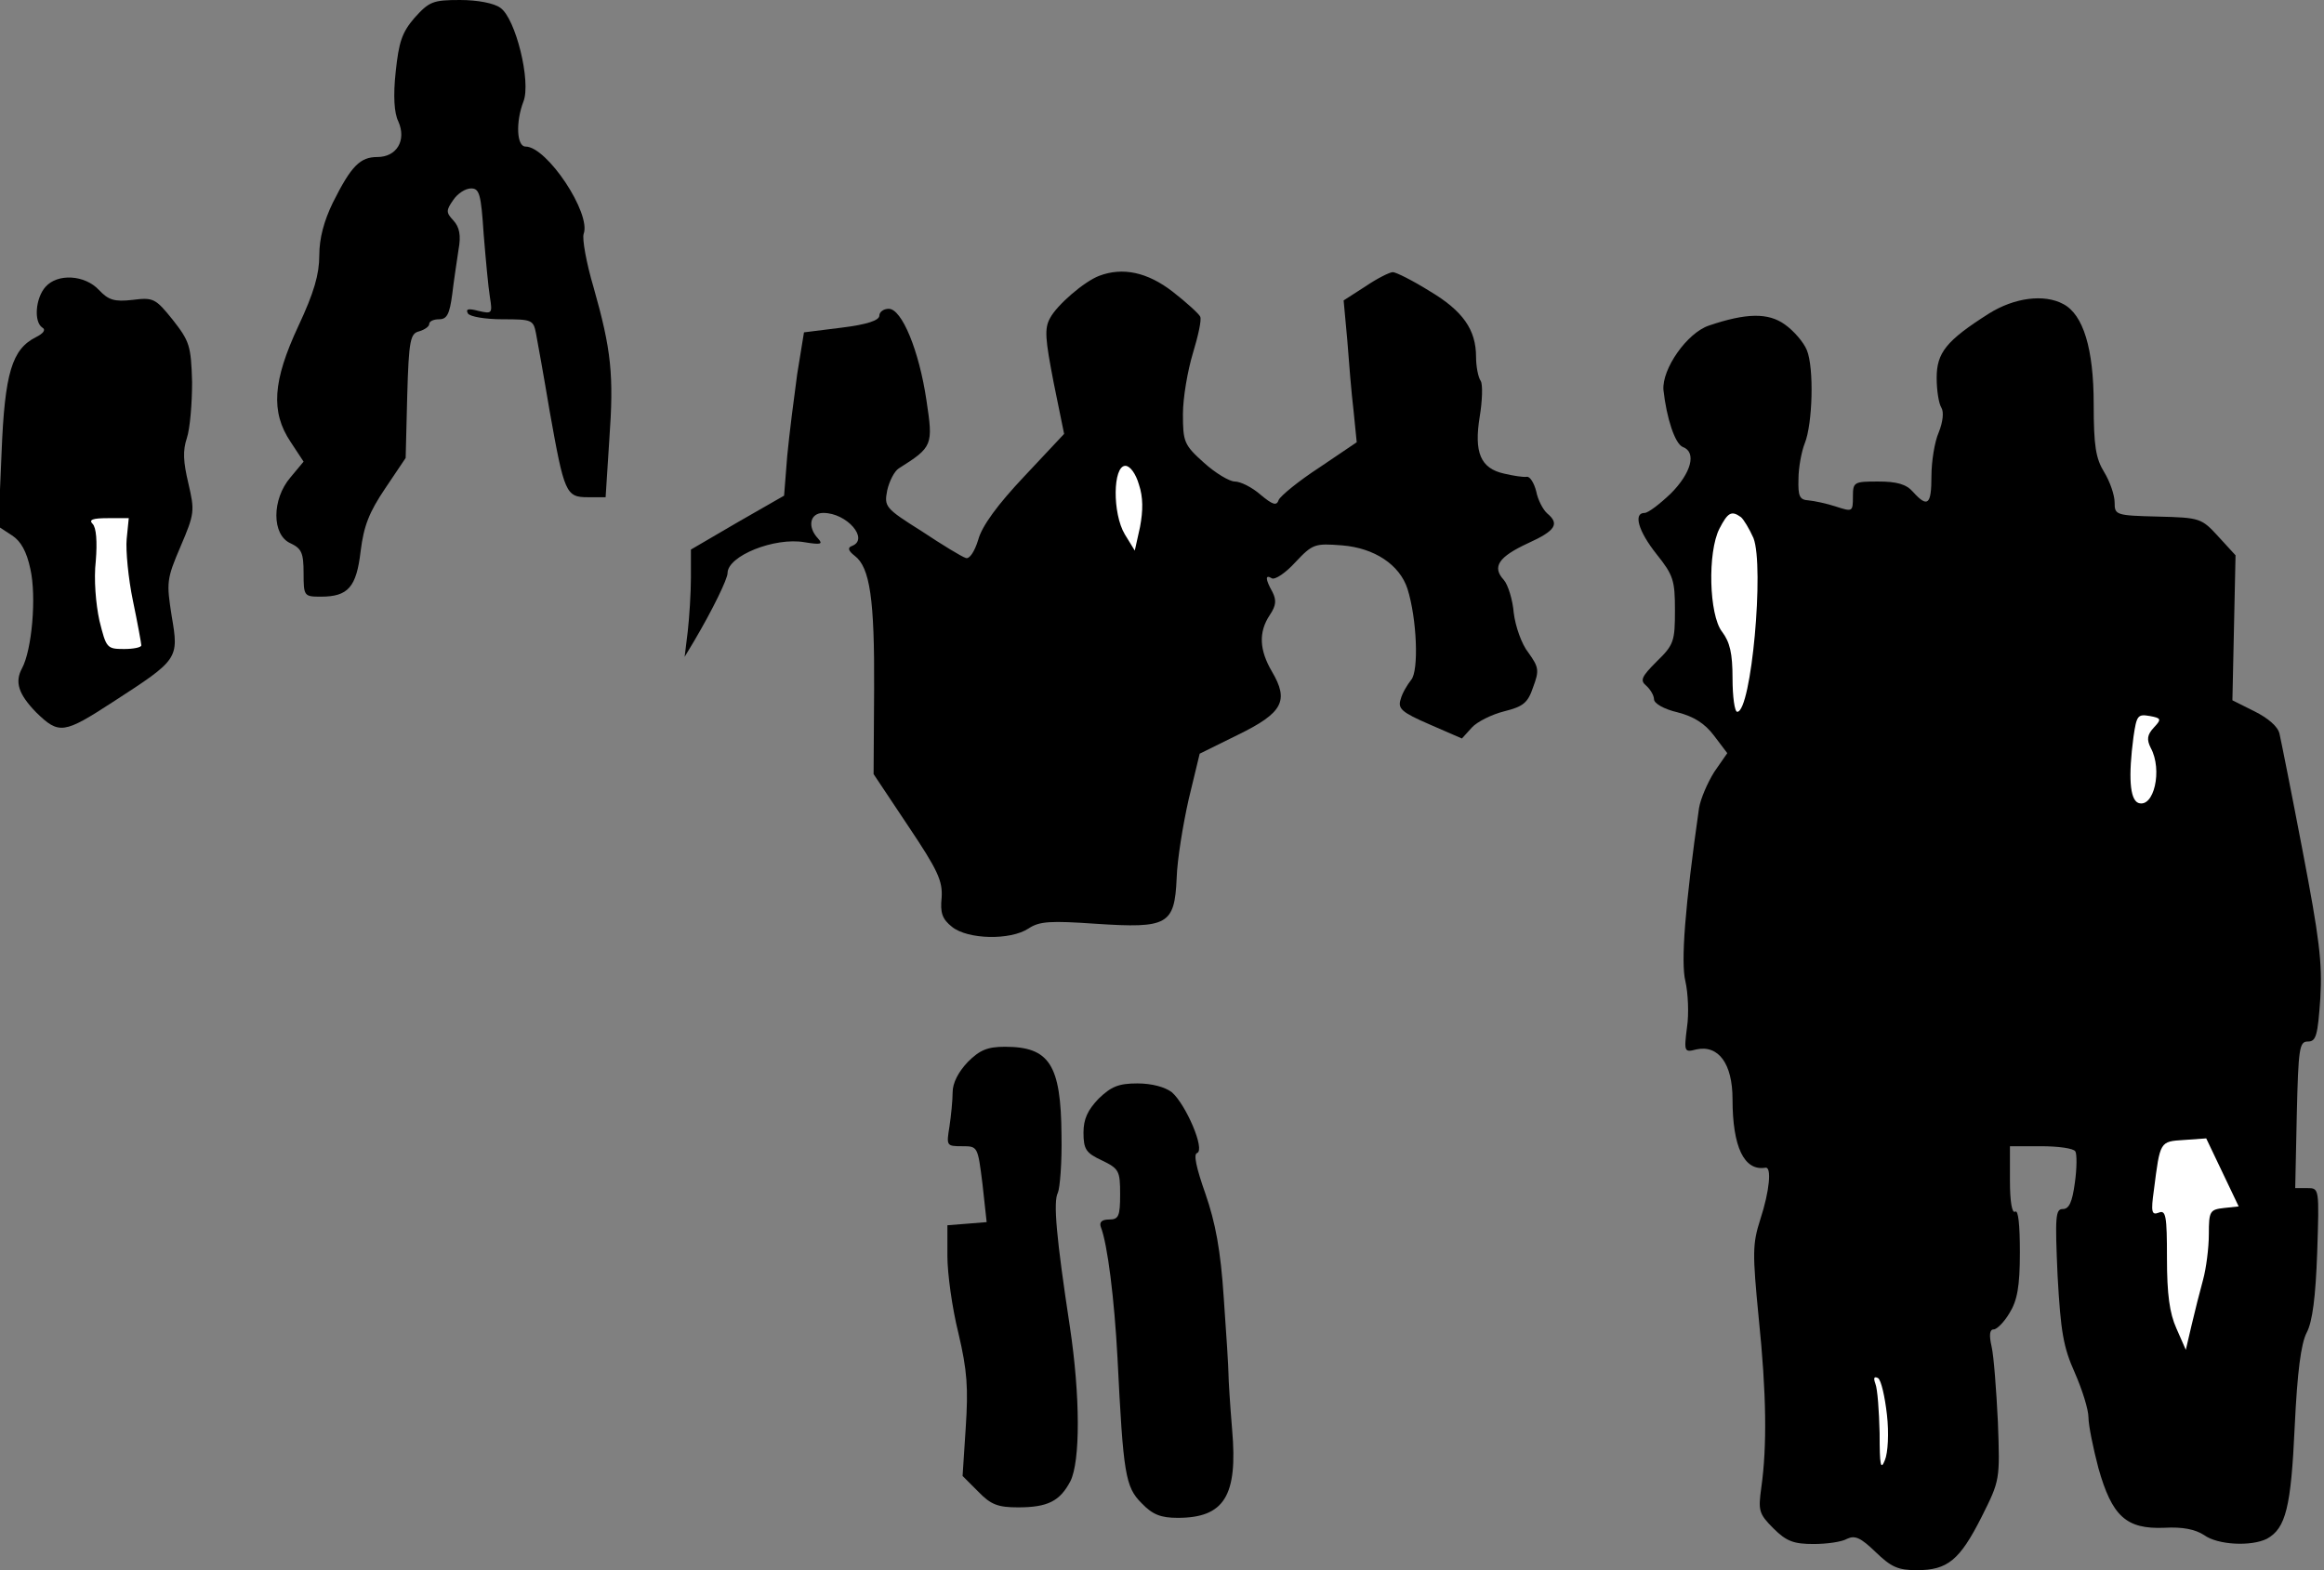 <?xml version="1.0" standalone="no"?>
<!DOCTYPE svg PUBLIC "-//W3C//DTD SVG 20010904//EN"
 "http://www.w3.org/TR/2001/REC-SVG-20010904/DTD/svg10.dtd">
<svg version="1.0" xmlns="http://www.w3.org/2000/svg"
 width="444pt" height="300pt" viewBox="0 0 444 300"
 preserveAspectRatio="xMidYMid meet">
<rect x="0" y="0" width="444" height="300" fill="#808080" stroke="none"/>
<g transform="translate(0,300) scale(0.1,-0.1)"
fill="#000000" stroke="none">
<path fill="#000000" stroke="none" d="M792 2966 c-24 -28 -30 -46 -36 -103
-5 -46 -3 -79 5 -95 16 -36 -3 -68 -40 -68 -33 0 -50 -17 -85 -87 -17 -35 -26
-68 -26 -101 0 -36 -10 -71 -40 -135 -49 -105 -53 -164 -15 -221 l25 -38 -25
-30 c-36 -42 -36 -110 0 -126 21 -10 25 -18 25 -57 0 -44 1 -45 33 -45 52 0
68 18 76 87 6 48 16 74 47 120 l39 58 3 119 c3 107 6 119 23 123 10 3 19 9 19
14 0 5 8 9 19 9 15 0 20 10 25 48 3 26 9 64 12 85 5 27 2 43 -10 56 -14 15
-14 19 0 39 8 12 23 22 34 22 16 0 19 -11 24 -87 4 -49 9 -103 12 -121 5 -31
4 -32 -22 -26 -19 5 -25 4 -20 -5 4 -6 33 -11 66 -11 56 0 59 -1 64 -27 3 -16
15 -82 26 -148 28 -157 31 -165 73 -165 l34 0 7 109 c9 125 4 172 -30 292 -14
47 -22 93 -19 102 15 39 -70 167 -111 167 -17 0 -19 47 -4 86 15 38 -15 159
-44 179 -12 9 -44 15 -77 15 -52 0 -59 -3 -87 -34z"/>
<path fill="#000000" stroke="none" d="M2100 2473 c-29 -11 -81 -56 -94 -81
-11 -20 -9 -40 7 -123 l20 -98 -76 -81 c-51 -54 -81 -95 -88 -121 -7 -23 -17
-38 -24 -35 -7 2 -45 25 -84 51 -70 44 -72 47 -66 78 4 18 14 37 22 42 65 41
66 44 53 130 -14 95 -47 175 -72 175 -10 0 -18 -6 -18 -13 0 -9 -23 -17 -72
-23 l-72 -9 -13 -80 c-6 -44 -15 -114 -19 -156 l-6 -76 -89 -51 -89 -52 0 -54
c0 -29 -3 -75 -6 -102 l-6 -49 18 30 c36 61 64 119 64 130 0 33 90 69 147 59
31 -5 36 -4 26 7 -21 22 -16 49 10 49 45 0 88 -50 55 -63 -9 -3 -8 -9 5 -19
29 -22 38 -83 37 -255 l-1 -162 66 -99 c57 -85 66 -105 64 -137 -3 -29 1 -41
20 -56 30 -24 111 -26 146 -3 21 14 42 15 129 9 137 -9 150 -2 154 87 1 35 12
102 23 151 l21 87 73 36 c86 42 98 65 65 121 -24 41 -26 75 -4 108 12 18 13
28 5 44 -14 25 -14 34 -1 26 6 -3 26 10 45 31 33 35 37 36 89 32 62 -5 110
-37 125 -83 18 -57 22 -157 7 -174 -7 -9 -17 -25 -20 -37 -6 -18 2 -25 55 -48
l62 -27 19 21 c10 11 38 25 62 31 36 9 45 16 55 46 12 32 11 38 -9 66 -13 16
-25 51 -28 76 -2 25 -11 54 -19 63 -23 25 -10 44 46 70 53 24 61 37 37 57 -8
7 -18 26 -21 42 -4 16 -12 29 -18 28 -7 -1 -26 2 -43 6 -46 10 -58 41 -47 109
5 30 6 61 2 68 -5 7 -9 28 -9 46 0 52 -25 88 -89 126 -32 20 -64 36 -70 36 -6
0 -30 -12 -52 -27 l-42 -27 7 -76 c3 -41 8 -102 12 -135 l6 -60 -71 -48 c-40
-26 -74 -54 -78 -62 -4 -12 -11 -10 -35 10 -16 14 -38 25 -49 25 -10 0 -37 16
-59 36 -38 34 -40 40 -40 93 0 31 9 83 19 116 10 33 17 64 14 70 -2 5 -26 27
-53 48 -48 37 -95 47 -140 30z"/>
<path fill="#ffffff" stroke="none" d="M2176 2074 c8 -24 8 -49 2 -81 l-10
-45 -19 31 c-24 40 -23 131 1 131 9 0 20 -15 26 -36z"/>
<path fill="#000000" stroke="none" d="M87 2452 c-19 -21 -23 -67 -6 -78 7 -4
2 -11 -12 -18 -46 -23 -60 -68 -66 -221 l-6 -141 26 -17 c17 -11 28 -31 35
-64 12 -53 3 -155 -16 -190 -14 -26 -7 -49 27 -84 44 -43 53 -41 147 20 125
81 126 82 112 164 -10 64 -10 70 17 133 27 63 27 68 15 120 -10 42 -11 63 -3
87 6 18 10 66 10 107 -2 70 -5 78 -37 119 -33 41 -37 43 -77 38 -35 -4 -46 0
-64 19 -27 29 -79 32 -102 6z"/>
<path fill="#ffffff" stroke="none" d="M242 1970 c-2 -21 3 -75 12 -118 9 -43
16 -82 16 -85 0 -4 -15 -7 -33 -7 -33 0 -34 2 -47 54 -7 32 -11 80 -7 114 3
37 1 64 -6 71 -8 8 0 11 29 11 l40 0 -4 -40z"/>
<path fill="#000000" stroke="none" d="M3800 2401 c-82 -52 -100 -75 -100
-123 0 -24 4 -49 9 -57 5 -8 3 -27 -5 -47 -8 -18 -14 -56 -14 -84 0 -54 -7
-61 -35 -30 -13 15 -31 20 -67 20 -46 0 -48 -1 -48 -29 0 -29 -1 -29 -32 -19
-18 6 -42 11 -53 12 -17 1 -20 8 -19 41 0 22 6 53 12 68 15 37 18 144 4 178
-6 15 -25 37 -42 49 -32 23 -74 22 -145 -2 -42 -14 -90 -83 -87 -123 6 -54 22
-103 37 -109 27 -10 16 -50 -23 -89 -21 -20 -43 -37 -50 -37 -22 0 -12 -35 23
-79 32 -40 35 -50 35 -107 0 -59 -2 -66 -35 -98 -29 -29 -32 -36 -20 -46 8 -7
15 -19 15 -26 0 -8 19 -19 45 -25 31 -8 52 -21 70 -45 l25 -33 -25 -36 c-13
-21 -26 -51 -29 -69 -27 -189 -35 -295 -26 -331 5 -22 7 -62 3 -88 -6 -47 -5
-48 18 -42 42 9 69 -27 69 -95 0 -91 22 -138 63 -131 12 2 8 -44 -10 -99 -15
-47 -15 -64 -3 -188 15 -145 16 -246 5 -324 -6 -44 -5 -50 23 -78 25 -25 39
-30 77 -30 25 0 54 4 64 10 15 7 26 2 54 -25 30 -29 43 -35 79 -35 59 0 82 19
124 102 35 70 35 70 31 181 -3 62 -8 127 -12 144 -5 22 -4 33 4 33 6 0 20 14
30 31 15 24 20 51 20 116 0 53 -3 82 -9 78 -6 -4 -10 19 -10 59 l0 66 59 0
c33 0 63 -4 66 -10 3 -5 3 -32 -1 -60 -5 -37 -11 -50 -23 -50 -14 0 -15 -14
-10 -127 6 -108 11 -137 33 -186 14 -32 26 -70 26 -85 0 -15 9 -59 19 -97 26
-92 53 -117 126 -114 35 2 59 -3 76 -14 26 -19 90 -22 120 -7 36 20 46 60 53
214 5 105 12 159 23 180 11 21 17 68 20 153 4 123 4 123 -19 123 l-23 0 3 140
c3 128 5 140 21 140 16 0 19 11 24 83 4 68 -2 115 -34 282 -21 110 -41 210
-44 223 -3 14 -22 30 -48 43 l-42 21 3 138 3 139 -33 36 c-32 35 -35 36 -115
38 -81 2 -83 3 -83 27 0 14 -9 40 -20 58 -16 26 -20 50 -20 130 0 106 -20 171
-58 191 -37 20 -94 12 -142 -18z"/>
<path fill="#ffffff" stroke="none" d="M3326 2012 c5 -4 16 -22 24 -40 21 -54
-4 -332 -31 -332 -5 0 -9 29 -9 64 0 48 -5 69 -20 89 -25 32 -28 152 -5 197
16 31 23 35 41 22z"/>
<path fill="#ffffff" stroke="none" d="M4115 1610 c-13 -14 -14 -23 -6 -39 23
-42 6 -116 -24 -105 -16 7 -19 50 -9 126 6 41 8 44 31 40 22 -4 23 -6 8 -22z"/>
<path fill="#ffffff" stroke="none" d="M4249 692 c-27 -3 -29 -6 -29 -50 0
-26 -5 -65 -11 -87 -6 -22 -16 -61 -22 -87 l-11 -47 -18 41 c-13 29 -18 65
-18 134 0 81 -2 93 -16 87 -13 -5 -15 1 -9 43 12 94 11 93 58 96 l42 3 31 -65
31 -65 -28 -3z"/>
<path fill="#ffffff" stroke="none" d="M3605 297 c4 -35 2 -73 -4 -87 -8 -20
-10 -10 -10 52 -1 42 -4 84 -8 94 -4 11 -3 15 5 11 6 -4 13 -35 17 -70z"/>
<path fill="#000000" stroke="none" d="M1849 971 c-18 -19 -29 -40 -29 -58 0
-15 -3 -45 -6 -65 -6 -37 -6 -38 24 -38 30 0 30 0 39 -72 l8 -73 -37 -3 -38
-3 0 -59 c0 -33 9 -99 21 -147 17 -72 19 -105 14 -181 l-6 -92 30 -30 c24 -25
38 -30 76 -30 57 0 80 12 100 50 19 38 19 162 -1 295 -26 171 -32 239 -23 256
4 9 8 58 7 110 -1 135 -23 169 -108 169 -33 0 -48 -6 -71 -29z"/>
<path fill="#000000" stroke="none" d="M2099 901 c-21 -22 -29 -39 -29 -65 0
-32 5 -39 35 -53 33 -16 35 -20 35 -65 0 -42 -3 -48 -21 -48 -14 0 -19 -5 -16
-14 13 -33 26 -138 32 -251 11 -222 15 -246 46 -277 21 -22 37 -28 69 -28 89
0 115 42 104 168 -4 48 -7 96 -7 107 0 11 -4 76 -9 145 -6 92 -16 144 -35 199
-18 51 -23 76 -16 78 16 6 -21 92 -48 116 -13 10 -38 17 -66 17 -36 0 -50 -6
-74 -29z"/>
</g>
</svg>
